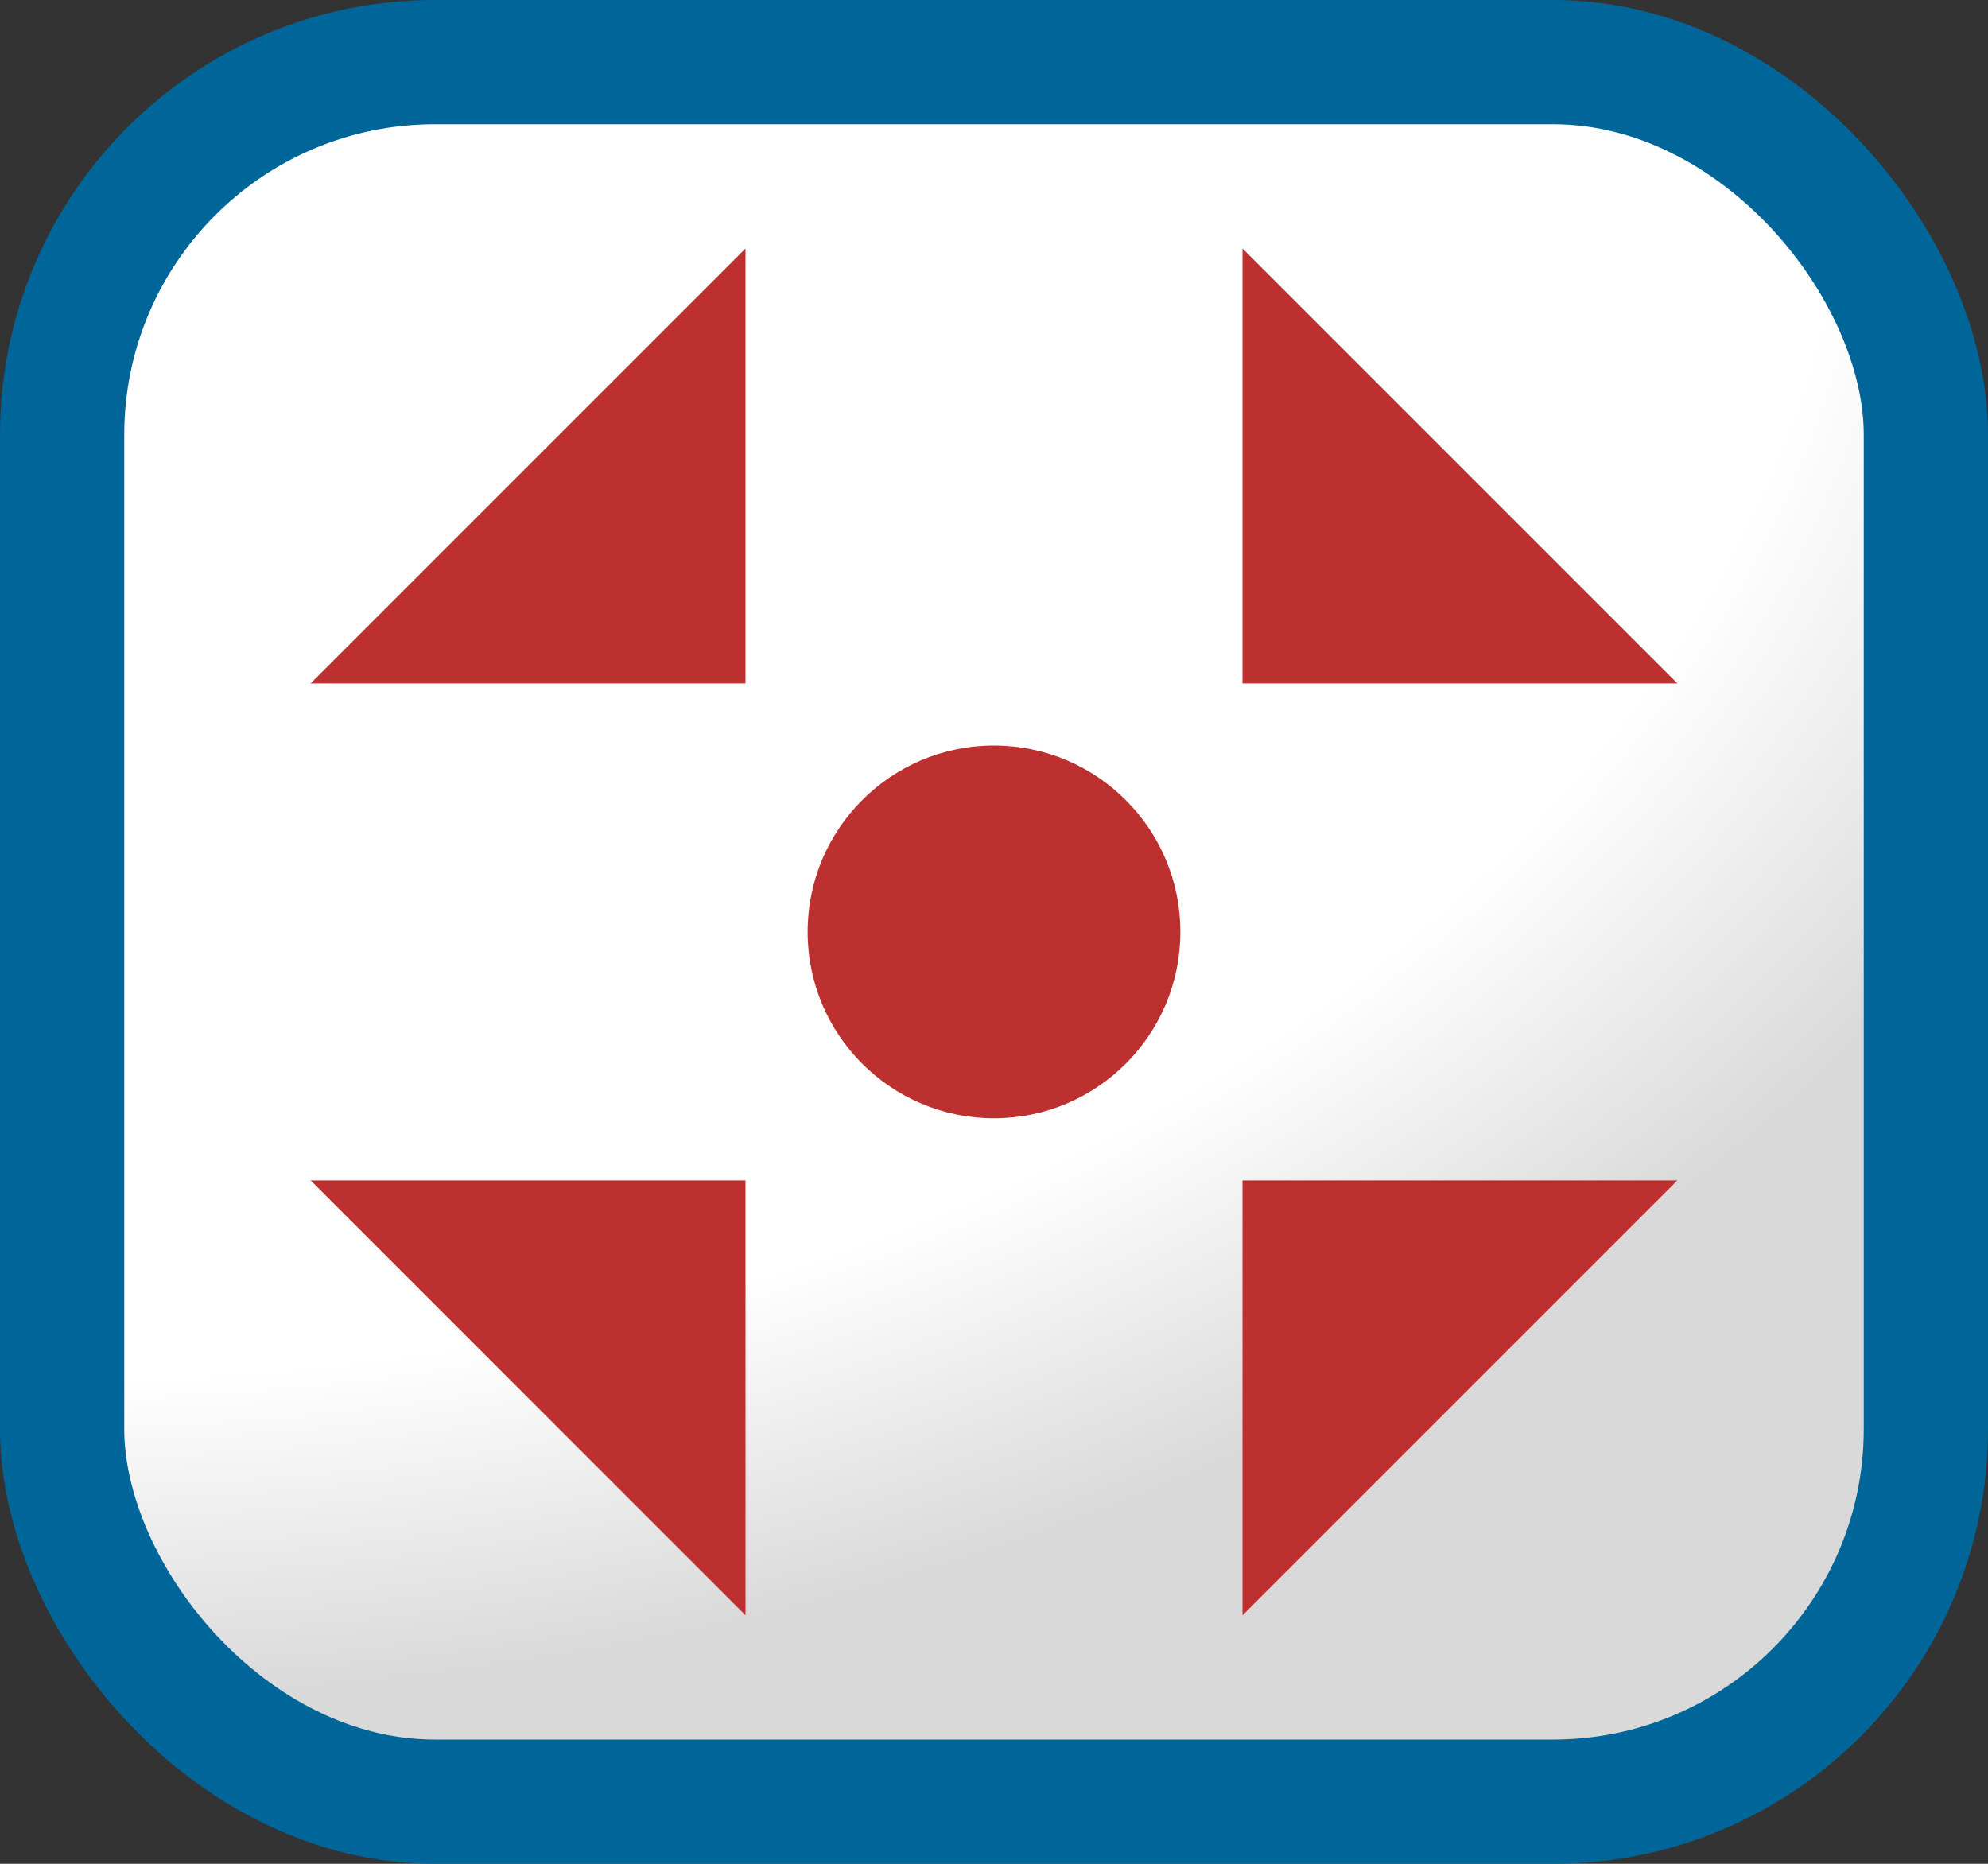 <?xml version="1.0" encoding="UTF-8" standalone="no"?>
<svg xmlns="http://www.w3.org/2000/svg" width="16" height="15" xmlns:xlink="http://www.w3.org/1999/xlink">
  <rect width="100%" height="100%" fill="#333333" stroke="none"/>
  <defs>
    <linearGradient id="a">
      <stop offset="0" stop-opacity="0"/>
      <stop offset=".8" stop-opacity="0"/>
      <stop offset="1" stop-opacity=".15"/>
    </linearGradient>
    <radialGradient id="b" cx="-.5" cy="-1" r="10.5" gradientUnits="userSpaceOnUse" gradientTransform="matrix(0 1.238 -1.714 0 -1.214 1.318)" xlink:href="#a"/>
  </defs>
  <rect width="15" height="14" x=".5" y=".5" fill="#fff" ry="3" rx="3"/>
  <rect width="15" height="14" x=".5" y=".5" fill="url(#b)" rx="3" ry="3"/>
  <rect width="15" height="14" x=".5" y=".5" fill="none" stroke="#069" rx="3" ry="3"/>
  <g fill="#bd3030">
    <path d="M6 2v3.5H2.5zm7.5 3.5H10V2zM6 13V9.5H2.5zm4-3.5V13l3.5-3.5z"/>
    <circle cx="8" cy="7.5" r="1.5"/>
  </g>
</svg>
